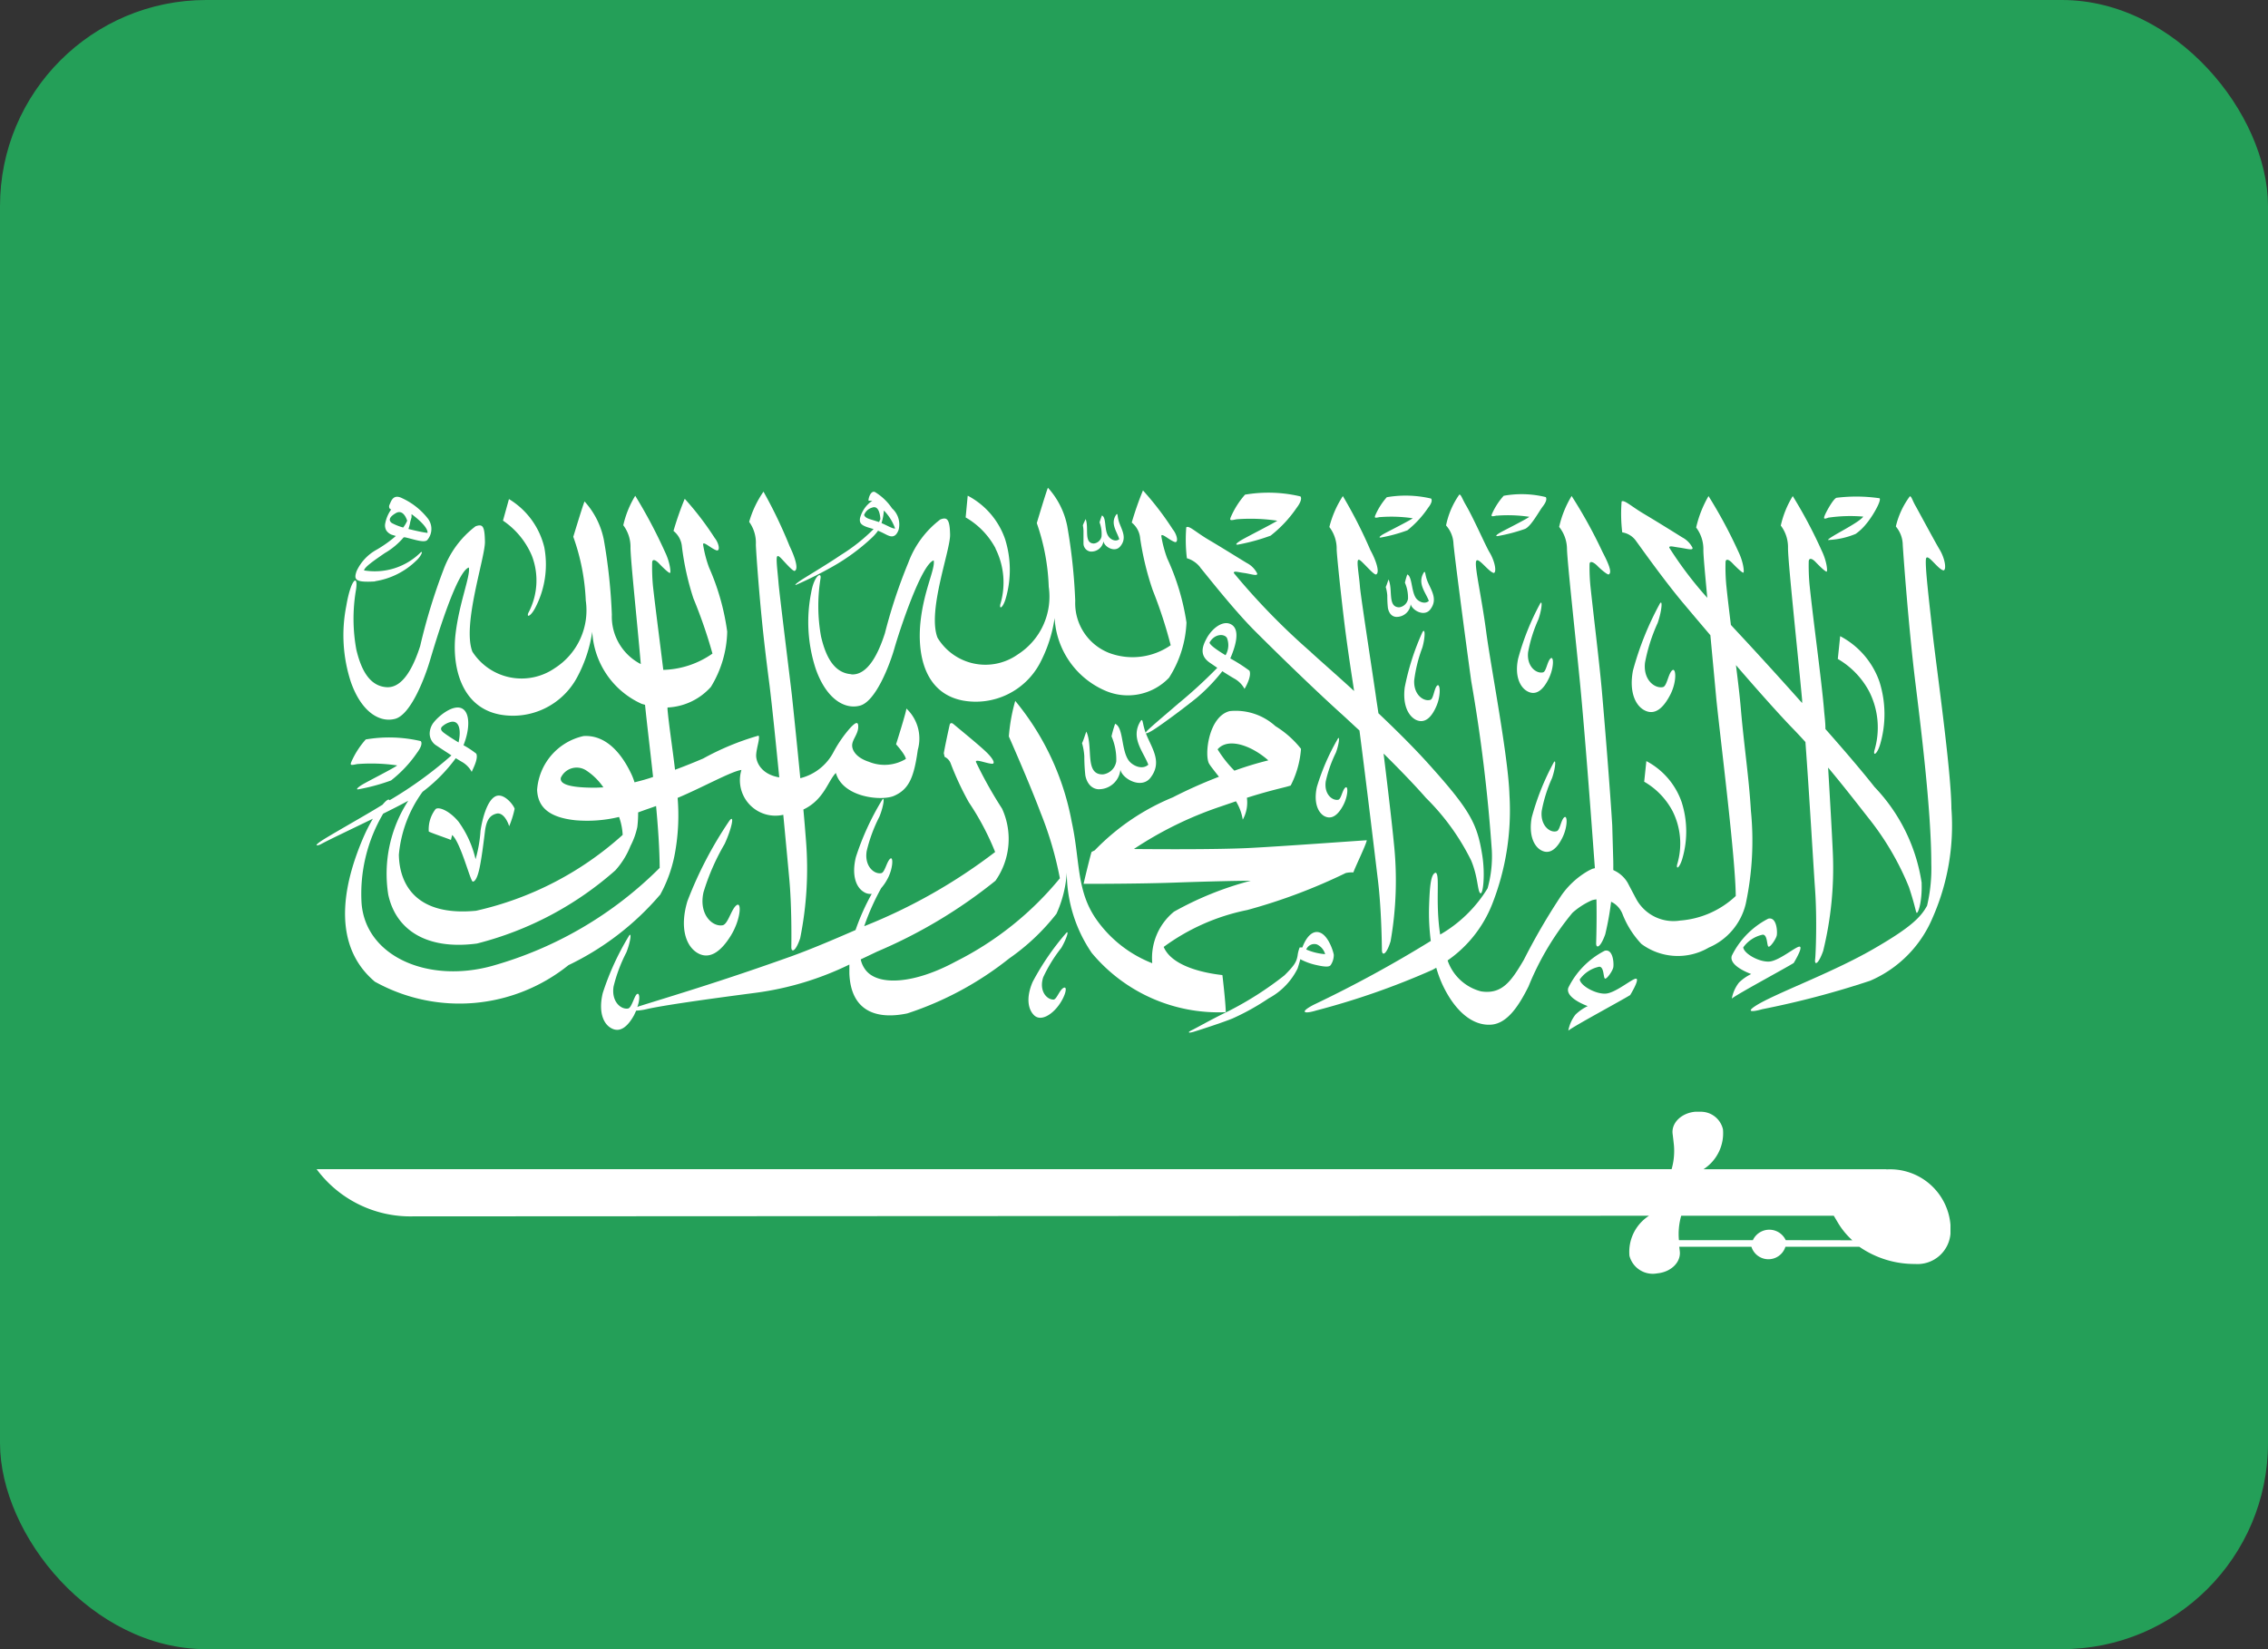 <svg xmlns="http://www.w3.org/2000/svg" xmlns:xlink="http://www.w3.org/1999/xlink" width="22" height="16" viewBox="0 0 22 16">
  <rect x="0" y="0" width="22" height="16" fill="#333333" stroke="none"/>
  <defs>
    <clipPath id="clip-path">
      <rect id="Rectangle_4781" data-name="Rectangle 4781" width="22" height="16" rx="2" transform="translate(9838 7366)" fill="#fff"/>
    </clipPath>
  </defs>
  <g id="Ksa_Flag" data-name="Ksa Flag" transform="translate(-9838 -7366)" clip-path="url(#clip-path)">
    <g id="Flag_of_Saudi_Arabia" transform="translate(9837 7366)">
      <path id="green" d="M0,16H24V0H0Z" fill="#249f58"/>
      <g id="white" transform="translate(4.071 4.732)">
        <g id="shahada">
          <g id="Group_7403" data-name="Group 7403" transform="translate(13.916 0.08)">
            <path id="Path_19145" data-name="Path 19145" d="M.595.929C.593.558.449-.443.412-.779S.339-1.419.348-1.49s.115.1.171.109c.029-.006.016-.11-.037-.2C.446-1.64.325-1.865.251-2,.216-2.059.209-2.1.192-2.1a.792.792,0,0,0-.136.293.282.282,0,0,1,.067.178c.006.1.056.79.12,1.316C.291.08.4.934.4,1.465a1.57,1.57,0,0,1-.041.407c-.059.108-.152.206-.5.408-.387.227-.9.415-1.126.541-.138.079-.092.089.028.055A8.619,8.619,0,0,0-.193,2.6a1.149,1.149,0,0,0,.606-.612A2.216,2.216,0,0,0,.595.929" transform="translate(1.347 2.103)" fill="#fff"/>
          </g>
          <g id="Group_7404" data-name="Group 7404" transform="translate(14.62 0.085)">
            <path id="Path_19146" data-name="Path 19146" d="M.012.063A1.491,1.491,0,0,1,.356.052C.313.115.015.254.014.279A.773.773,0,0,0,.282.22a.5.5,0,0,0,.1-.094C.451.045.535-.107.514-.126A1.564,1.564,0,0,0,.1-.131c-.03,0-.106.14-.119.175s0,.031.035.019" transform="translate(0.027 0.143)" fill="#fff"/>
          </g>
          <g id="Group_7405" data-name="Group 7405" transform="translate(14.756 1.44)">
            <path id="Path_19147" data-name="Path 19147" d="M.126.322A1.042,1.042,0,0,0,.12-.288.794.794,0,0,0-.261-.73l-.023.221a.8.8,0,0,1,.305.317A.774.774,0,0,1,.07.383C.06.439.1.408.126.322" transform="translate(0.284 0.73)" fill="#fff"/>
          </g>
          <g id="Group_7406" data-name="Group 7406" transform="translate(12.878 2.655)">
            <path id="Path_19148" data-name="Path 19148" d="M.113.29a.939.939,0,0,0-.005-.55.714.714,0,0,0-.343-.4l-.021.2a.717.717,0,0,1,.275.285A.7.7,0,0,1,.063.345C.054.4.09.367.113.29" transform="translate(0.256 0.657)" fill="#fff"/>
          </g>
          <g id="Group_7407" data-name="Group 7407" transform="translate(6.295 0.077)">
            <path id="Path_19149" data-name="Path 19149" d="M.089.157A.736.736,0,0,1,.136.7C.126.756.164.726.188.645A.992.992,0,0,0,.182.065a.753.753,0,0,0-.362-.42L-.2-.144a.755.755,0,0,1,.29.3" transform="translate(0.201 0.355)" fill="#fff"/>
          </g>
          <g id="Group_7408" data-name="Group 7408" transform="translate(1.808 0.11)">
            <path id="Path_19150" data-name="Path 19150" d="M.086.168A.668.668,0,0,1,.052.723C.032.776.08.751.12.672A.905.905,0,0,0,.207.088.752.752,0,0,0-.136-.381l-.058.209a.774.774,0,0,1,.28.34" transform="translate(0.194 0.381)" fill="#fff"/>
          </g>
          <g id="Group_7409" data-name="Group 7409" transform="translate(0 0.042)">
            <path id="Path_19151" data-name="Path 19151" d="M1.021,1.2A1.325,1.325,0,0,0,1.169.773,2.041,2.041,0,0,0,1.191.259c.239-.1.523-.259.619-.271a.344.344,0,0,0,.406.435c.024.254.045.477.057.609.026.271.022.612.021.672s.042.048.086-.084A3.409,3.409,0,0,0,2.436.671C2.43.594,2.422.49,2.411.372c.2-.095.238-.277.315-.355.069.241.448.274.565.222.145-.064.193-.18.23-.447a.4.4,0,0,0-.111-.4c0,.032-.1.347-.1.347s.09.1.095.142a.4.4,0,0,1-.358.028c-.13-.042-.17-.12-.162-.172s.056-.1.058-.164-.029-.045-.081.011a1.231,1.231,0,0,0-.158.229.5.5,0,0,1-.323.255c-.028-.292-.06-.6-.081-.8-.011-.1-.122-.992-.13-1.092s-.02-.189-.018-.237.026-.023.063.017.1.11.113.1c.038-.019,0-.134-.05-.238a4.577,4.577,0,0,0-.254-.53.988.988,0,0,0-.139.293.347.347,0,0,1,.065.219c0,.039.025.4.06.749.03.3.07.594.074.628.028.233.061.561.093.883C2,.03,1.949-.091,1.953-.16s.04-.165.023-.185a2.564,2.564,0,0,0-.537.222c-.082.035-.175.073-.273.109C1.14-.234,1.107-.443,1.093-.6l0-.018a.6.6,0,0,0,.421-.2,1.067,1.067,0,0,0,.158-.536,2.306,2.306,0,0,0-.176-.622A1.151,1.151,0,0,1,1.438-2.2c0-.037.08.042.132.058.035.007.023-.069-.02-.122a2.915,2.915,0,0,0-.29-.379,3.057,3.057,0,0,0-.109.312.219.219,0,0,1,.082.154,2.645,2.645,0,0,0,.111.5,4.727,4.727,0,0,1,.185.536.868.868,0,0,1-.477.158c-.033-.272-.075-.588-.1-.812a1.946,1.946,0,0,1-.008-.227c0-.038.029-.033.066.006s.1.1.108.092,0-.1-.048-.2A4.872,4.872,0,0,0,.78-2.672a.944.944,0,0,0-.116.286.348.348,0,0,1,.07.217c0,.111.058.652.1,1.13a.518.518,0,0,1-.281-.48,5.389,5.389,0,0,0-.078-.728.778.778,0,0,0-.187-.37c-.02.048-.109.343-.109.343A2.081,2.081,0,0,1,.3-1.656.665.665,0,0,1,0-1a.567.567,0,0,1-.8-.16c-.1-.26.125-.913.122-1.067S-.7-2.4-.769-2.376a.931.931,0,0,0-.309.416,5.672,5.672,0,0,0-.228.745c-.064.2-.167.41-.326.4s-.245-.157-.294-.367a1.663,1.663,0,0,1-.006-.559c.033-.178-.044-.142-.091.138a1.458,1.458,0,0,0,.044.736c.1.288.277.4.43.359s.288-.4.335-.557.259-.876.38-.911c.017.081-.093.34-.129.644s.047.712.433.783A.706.706,0,0,0,.213-.905a1.355,1.355,0,0,0,.15-.448.815.815,0,0,0,.48.7l.032.009c.019.191.05.44.078.7C.894.077.833.093.773.108A.6.6,0,0,0,.746.036C.652-.167.5-.354.279-.341A.576.576,0,0,0-.172.182C-.165.327-.085.446.2.476A1.324,1.324,0,0,0,.623.444.6.6,0,0,1,.658.618a3.152,3.152,0,0,1-1.422.736c-.569.055-.743-.243-.749-.543A1.221,1.221,0,0,1-1.283.2,1.562,1.562,0,0,0-.961-.126l.055.033a.247.247,0,0,1,.1.1C-.8-.014-.739-.119-.762-.17A.894.894,0,0,0-.886-.252c.065-.162.064-.324-.02-.359s-.217.071-.27.139a.18.18,0,0,0-.038.109.138.138,0,0,0,.07.117c.05.034.1.065.141.093a3.854,3.854,0,0,1-.6.435c-.007-.017-.033,0-.068.043l-.049.03c-.144.088-.488.281-.555.328s-.025.039,0,.028c.048-.026.111-.057.181-.091l.329-.159a1.679,1.679,0,0,0-.1.2c-.135.32-.354.982.119,1.381a1.688,1.688,0,0,0,1.878-.16,2.709,2.709,0,0,0,.886-.68M-1.085-.38c-.022-.017-.025-.039-.007-.054a.192.192,0,0,1,.087-.045c.072-.013.1.069.071.2-.054-.033-.11-.068-.151-.1M.4.16C.067.162.052.1.058.064A.169.169,0,0,1,.3-.01.593.593,0,0,1,.471.157L.4.16M-.611,1.89c-.621.17-1.227-.093-1.264-.613a1.529,1.529,0,0,1,.21-.865c.089-.044.173-.087.243-.125a1.3,1.3,0,0,0-.194.91c.072.337.365.541.861.475A3.219,3.219,0,0,0,.587.962.787.787,0,0,0,.734.725.722.722,0,0,0,.8.542,1.087,1.087,0,0,0,.808.4C.866.378.924.359.982.338c.02.213.034.423.035.6A3.715,3.715,0,0,1-.611,1.89" transform="translate(2.311 2.708)" fill="#fff"/>
          </g>
          <g id="Group_7410" data-name="Group 7410" transform="translate(12.058 0.08)">
            <path id="Path_19152" data-name="Path 19152" d="M.156.979C.135.631.084,0,.056-.319.031-.6-.018-.993-.055-1.336a1.837,1.837,0,0,1-.009-.217c0-.038.039-.023.077.016s.1.088.109.082c.037-.019-.007-.115-.06-.217a4.673,4.673,0,0,0-.3-.544,1,1,0,0,0-.121.3A.346.346,0,0,1-.283-1.7c.005.139.075.778.126,1.294.035.359.081.945.114,1.387,0,0,.031.42.035.467.02.271.01.613.008.672s.041.049.088-.083a2.835,2.835,0,0,0,.078-.708Z" transform="translate(0.354 2.216)" fill="#fff"/>
          </g>
          <g id="Group_7411" data-name="Group 7411" transform="translate(10.551 1.382)">
            <path id="Path_19153" data-name="Path 19153" d="M.077.207C.014.226-.086.159-.079.018A1.378,1.378,0,0,1,0-.3c.029-.1.029-.2,0-.148A2.413,2.413,0,0,0-.171.087C-.192.254-.138.361-.064.4.027.444.093.371.138.264S.172.041.143.069.108.2.077.207" transform="translate(0.175 0.469)" fill="#fff"/>
          </g>
          <g id="Group_7412" data-name="Group 7412" transform="translate(9.691 2.428)">
            <path id="Path_19154" data-name="Path 19154" d="M.06.044C.094-.046.1-.134.076-.086a2.176,2.176,0,0,0-.2.462c-.032.145.007.243.069.281C.021.7.084.644.132.553S.181.359.152.382.112.493.084.5C.026.512-.056.446-.038.322A1.229,1.229,0,0,1,.06.044" transform="translate(0.136 0.099)" fill="#fff"/>
          </g>
          <g id="Group_7413" data-name="Group 7413" transform="translate(6.905 4.313)">
            <path id="Path_19155" data-name="Path 19155" d="M.1.046C.153-.045.181-.14.142-.092a2.516,2.516,0,0,0-.32.468C-.244.529-.223.643-.164.7S-.007.707.065.616s.1-.2.059-.183S.056.547.024.548c-.066,0-.142-.084-.1-.216A1.418,1.418,0,0,1,.1.046" transform="translate(0.219 0.105)" fill="#fff"/>
          </g>
          <g id="Group_7414" data-name="Group 7414" transform="translate(11.646 1.113)">
            <path id="Path_19156" data-name="Path 19156" d="M.077.208C.012.224-.084.151-.068.011a1.39,1.39,0,0,1,.1-.318c.035-.1.041-.2.014-.147a2.455,2.455,0,0,0-.211.53C-.2.241-.148.351-.077.391.012.441.082.372.133.267S.182.046.15.073.108.2.077.208" transform="translate(0.174 0.47)" fill="#fff"/>
          </g>
          <g id="Group_7415" data-name="Group 7415" transform="translate(11.779 2.655)">
            <path id="Path_19157" data-name="Path 19157" d="M.03.264C.118.314.189.245.24.14S.288-.081.256-.054.215.072.183.08C.118.1.022.024.038-.117a1.384,1.384,0,0,1,.1-.318c.035-.1.041-.2.014-.147a2.447,2.447,0,0,0-.211.529C-.089.113-.041.223.03.264" transform="translate(0.067 0.597)" fill="#fff"/>
          </g>
          <g id="Group_7416" data-name="Group 7416" transform="translate(12.758 1.114)">
            <path id="Path_19158" data-name="Path 19158" d="M.077.06C.12-.064.127-.185.093-.118A2.962,2.962,0,0,0-.163.523c-.038.2.02.333.106.382C.05.966.135.882.2.755S.255.488.217.521.167.674.128.683C.05.7-.066.615-.046.445A1.684,1.684,0,0,1,.077.06" transform="translate(0.174 0.137)" fill="#fff"/>
          </g>
          <g id="Group_7417" data-name="Group 7417" transform="translate(3.562 3.212)">
            <path id="Path_19159" data-name="Path 19159" d="M.121.075c.07-.151.1-.3.044-.222A3.808,3.808,0,0,0-.24.63c-.074.247-.019.421.083.493.127.089.245-.007.339-.16S.289.632.237.669.154.856.1.864C0,.88-.131.756-.084.544A2.169,2.169,0,0,1,.121.075" transform="translate(0.275 0.169)" fill="#fff"/>
          </g>
          <g id="Group_7418" data-name="Group 7418" transform="translate(13.722 4.179)">
            <path id="Path_19160" data-name="Path 19160" d="M0,.238c.053-.044.519-.294.6-.345,0,0,.088-.143.061-.158s-.2.139-.3.144S.116-.2.111-.259A.312.312,0,0,1,.3-.382c.046,0,.039.1.054.115S.429-.339.436-.375s0-.183-.083-.162A.8.8,0,0,0,0-.178C-.026-.1.1-.033.188,0A.453.453,0,0,0,.07.082.355.355,0,0,0,0,.238" transform="translate(0.006 0.539)" fill="#fff"/>
          </g>
          <g id="Group_7419" data-name="Group 7419" transform="translate(12.136 4.49)">
            <path id="Path_19161" data-name="Path 19161" d="M0,.238c.053-.044.519-.294.6-.345,0,0,.088-.143.061-.158s-.2.139-.3.144S.116-.2.111-.259A.311.311,0,0,1,.3-.382c.046,0,.039.1.054.114S.429-.339.436-.375s0-.183-.083-.162A.8.8,0,0,0,0-.178C-.026-.1.1-.033.188,0A.454.454,0,0,0,.07.082.355.355,0,0,0,0,.238" transform="translate(0.006 0.539)" fill="#fff"/>
          </g>
          <g id="Group_7420" data-name="Group 7420" transform="translate(8.43 0.081)">
            <path id="Path_19162" data-name="Path 19162" d="M.044.213c.042.048.315.4.529.614s.581.572.85.814c.052.047.107.1.164.151.068.522.147,1.186.18,1.46s.037.612.038.671.043.047.084-.086a3.414,3.414,0,0,0,.032-.95c-.018-.189-.06-.544-.1-.871.159.157.309.313.411.43a2.261,2.261,0,0,1,.438.606c.068.163.061.293.088.318s.05-.173.021-.362c-.048-.307-.114-.437-.508-.876-.15-.168-.327-.343-.5-.507L1.75,1.486C1.737,1.384,1.6.5,1.592.4S1.568.21,1.569.162s.025-.023.064.016.1.107.116.1c.037-.019,0-.134-.056-.236a4.569,4.569,0,0,0-.267-.524.989.989,0,0,0-.131.3.347.347,0,0,1,.071.217c0,.039.036.4.079.748.038.3.086.593.09.626v0c-.178-.163-.336-.3-.431-.388A6.617,6.617,0,0,1,.368.264c0-.023.034-.009.1,0S.605.3.594.267a.231.231,0,0,0-.1-.1C.427.127.255.019.126-.057S-.066-.2-.093-.179a1.5,1.5,0,0,0,.006.3.255.255,0,0,1,.13.089" transform="translate(0.099 0.482)" fill="#fff"/>
          </g>
          <g id="Group_7421" data-name="Group 7421" transform="translate(8.863 0.048)">
            <path id="Path_19163" data-name="Path 19163" d="M.019.079A1.76,1.76,0,0,1,.413.093C.375.119.119.249.068.279S0,.328.03.325A1.942,1.942,0,0,0,.348.238,1.2,1.2,0,0,0,.6-.031c.049-.064.049-.1.037-.112A1.349,1.349,0,0,0,.1-.16.821.821,0,0,0-.039.06c-.013.033,0,.031.057.019" transform="translate(0.043 0.179)" fill="#fff"/>
          </g>
          <g id="Group_7422" data-name="Group 7422" transform="translate(10.266 0.077)">
            <path id="Path_19164" data-name="Path 19164" d="M.015.064A1.418,1.418,0,0,1,.333.075C.3.1.1.2.055.225S0,.265.024.262A1.531,1.531,0,0,0,.281.192a.969.969,0,0,0,.2-.217c.04-.051.04-.077.03-.091a1.08,1.08,0,0,0-.43-.013A.659.659,0,0,0-.031.048c-.01.026,0,.025.046.015" transform="translate(0.034 0.144)" fill="#fff"/>
          </g>
          <g id="Group_7423" data-name="Group 7423" transform="translate(11.398 0.063)">
            <path id="Path_19165" data-name="Path 19165" d="M.015.064A1.417,1.417,0,0,1,.332.075C.3.1.1.2.055.225S0,.265.024.262A1.657,1.657,0,0,0,.291.192C.351.164.423.026.462-.025S.5-.1.492-.116A.977.977,0,0,0,.083-.129.664.664,0,0,0-.031.048c-.01.026,0,.025.046.015" transform="translate(0.034 0.144)" fill="#fff"/>
          </g>
          <g id="Group_7424" data-name="Group 7424" transform="translate(10.372 0.817)">
            <path id="Path_19166" data-name="Path 19166" d="M.113,0C.046.107.13.192.161.277.12.315.056.281.035.248-.01.18,0,.041-.048.02A.687.687,0,0,0-.071.1a.367.367,0,0,1,.03.157A.1.1,0,0,1-.125.339c-.118,0-.06-.171-.105-.27-.009.024-.016.05-.027.073A.389.389,0,0,1-.242.224,1.051,1.051,0,0,0-.236.346c.01.05.037.083.08.086A.137.137,0,0,0-.015.309C0,.369.116.434.174.361.249.265.189.182.15.092.122.025.13-.019.113,0" transform="translate(0.256 0.004)" fill="#fff"/>
          </g>
          <g id="Group_7425" data-name="Group 7425" transform="translate(7.433 0.255)">
            <path id="Path_19167" data-name="Path 19167" d="M0,.088A.079.079,0,0,0,.067.165a.119.119,0,0,0,.127-.1C.2.117.3.178.354.118.424.038.376-.036.347-.115.326-.174.335-.212.319-.195c-.063.088.006.165.028.24C.31.076.257.044.24.014.2-.046.224-.165.179-.185a.6.6,0,0,0-.023.067A.315.315,0,0,1,.175.019.085.085,0,0,1,.1.087C0,.084.055-.063.021-.15.012-.13,0-.107-.006-.089A.316.316,0,0,1,0-.017c0,.036,0,.074,0,.1" transform="translate(0.006 0.199)" fill="#fff"/>
          </g>
          <g id="Group_7426" data-name="Group 7426" transform="translate(8.462 4.31)">
            <path id="Path_19168" data-name="Path 19168" d="M.421.1A.176.176,0,0,0,.451,0C.445-.037.4-.177.324-.212s-.14.039-.178.141H.12A.324.324,0,0,0,.1.007C.09.066.073.1-.028.2A3.223,3.223,0,0,1-.569.546C-.748.633-.877.708-.925.731s-.034.031.014.017.285-.091.38-.13A2.3,2.3,0,0,0-.181.423.66.66,0,0,0,.1.133C.121.069.126.043.126.043A.6.6,0,0,0,.283.1c.1.023.127.015.138,0M.288-.1a.146.146,0,0,1,.079.094A.562.562,0,0,1,.184-.051.084.084,0,0,1,.288-.1" transform="translate(0.954 0.221)" fill="#fff"/>
          </g>
          <g id="Group_7427" data-name="Group 7427" transform="translate(2.76 2.068)">
            <path id="Path_19169" data-name="Path 19169" d="M1.846.815C1.709.8,1.362.743,1.277.542a2.05,2.05,0,0,1,.81-.358,5.446,5.446,0,0,0,.956-.359.266.266,0,0,1,.074-.006c.021-.06.124-.269.13-.312-.115.007-.823.059-1.137.075S1.19-.406.988-.408a3.564,3.564,0,0,1,.838-.411l.152-.052a.488.488,0,0,1,.066.178.339.339,0,0,0,.04-.212c.245-.078.371-.1.425-.119a.929.929,0,0,0,.1-.356A.948.948,0,0,0,2.361-1.6a.573.573,0,0,0-.443-.146c-.207.051-.248.43-.2.511.015.025.052.071.095.126a4.578,4.578,0,0,0-.448.2,2.225,2.225,0,0,0-.757.514L.578-.38C.57-.364.506-.1.5-.07c.064,0,.546,0,.881-.012S2.006-.1,2.121-.1a3.14,3.14,0,0,0-.744.3.58.58,0,0,0-.211.5A1.192,1.192,0,0,1,.636.292C.426.006.469-.287.385-.671A2.572,2.572,0,0,0-.163-1.845,1.733,1.733,0,0,0-.225-1.5s.2.452.308.74A3.4,3.4,0,0,1,.27-.124,3.106,3.106,0,0,1-.739.683c-.4.217-.749.24-.873.086a.259.259,0,0,1-.05-.106L-1.5.586A4.827,4.827,0,0,0-.355-.1.706.706,0,0,0-.291-.8a4.062,4.062,0,0,1-.253-.452c-.009-.034.1.014.157.017.03,0,.015-.042-.049-.106s-.25-.215-.326-.279c-.019-.016-.033-.01-.037.007-.015.066-.045.206-.057.276l.008.035a.113.113,0,0,1,.059.064,2.84,2.84,0,0,0,.176.377,2.6,2.6,0,0,1,.255.482A5.329,5.329,0,0,1-1.628.341a2.284,2.284,0,0,1,.165-.37.447.447,0,0,0,.058-.084c.057-.1.062-.231.028-.2s-.051.132-.085.139c-.069.014-.166-.067-.142-.214A1.478,1.478,0,0,1-1.48-.723c.043-.107.054-.212.022-.155a2.6,2.6,0,0,0-.251.549c-.042.173,0,.291.076.337a.114.114,0,0,0,.078.019,2.185,2.185,0,0,0-.157.351c-.229.1-.452.194-.637.26-.663.237-1.136.377-1.467.481l-.013.006C-3.8,1.048-3.807.981-3.833,1s-.051.132-.084.139c-.069.014-.166-.066-.142-.214a1.484,1.484,0,0,1,.124-.33c.042-.106.054-.212.022-.155a2.6,2.6,0,0,0-.251.549c-.042.173,0,.291.075.337.091.057.168-.013.228-.121l.021-.045a.557.557,0,0,0,.108-.016c.152-.034.53-.089,1.051-.157A2.952,2.952,0,0,0-1.772.713c0,.028,0,.057,0,.087.014.353.246.453.562.387A3.164,3.164,0,0,0-.222.654,2.109,2.109,0,0,0,.237.22a1.142,1.142,0,0,0,.1-.4A1.386,1.386,0,0,0,.579.6a1.6,1.6,0,0,0,1.3.575c0-.086-.032-.356-.032-.356M1.8-1.375c.1-.117.325-.04.492.107a3.257,3.257,0,0,0-.329.1A1.133,1.133,0,0,1,1.8-1.375" transform="translate(4.18 1.845)" fill="#fff"/>
          </g>
          <g id="Group_7428" data-name="Group 7428" transform="translate(4.645 0.039)">
            <path id="Path_19170" data-name="Path 19170" d="M0,.276A3.863,3.863,0,0,0,.351.1,1.979,1.979,0,0,0,.723-.172.453.453,0,0,0,.79-.247c.047.019.079.039.1.047s.07.028.1-.057A.209.209,0,0,0,.926-.464.53.53,0,0,0,.759-.623C.712-.64.69-.535.7-.538H.729l.006,0a.291.291,0,0,0-.12.17C.61-.327.617-.3.71-.274l.037.011a1.733,1.733,0,0,1-.32.253C.288.085.091.2.034.239S-.017.284,0,.276M.842-.4.847-.443a.477.477,0,0,1,.109.175c-.03,0-.067-.025-.132-.053A.56.56,0,0,0,.842-.4M.655-.4A.117.117,0,0,1,.732-.471c.053-.021.076.038.081.111L.8-.331.75-.347C.7-.362.665-.371.655-.4" transform="translate(0.011 0.625)" fill="#fff"/>
          </g>
          <g id="Group_7429" data-name="Group 7429" transform="translate(7.425 1.316)">
            <path id="Path_19171" data-name="Path 19171" d="M.217.313C.294.263.5.111.623.011A1.775,1.775,0,0,0,.869-.245c.042.027.08.051.115.071a.25.25,0,0,1,.1.1c.013-.019.071-.125.048-.176A1.615,1.615,0,0,0,.946-.369c.043-.1.1-.265.018-.324s-.2.033-.253.14c-.047.089-.053.164.037.226L.82-.278A4.7,4.7,0,0,1,.443.068C.3.191.156.312.132.341L.125.352C.092.263.1.207.077.237-.026.4.1.53.151.662.087.719-.011.666-.043.616-.113.511-.09.3-.171.265A1.046,1.046,0,0,0-.206.387.563.563,0,0,1-.16.629.15.15,0,0,1-.289.756C-.47.761-.381.493-.45.341-.465.378-.475.418-.492.453A.583.583,0,0,1-.47.58,1.772,1.772,0,0,0-.46.766C-.445.843-.4.894-.337.9A.21.21,0,0,0-.12.711C-.1.8.082.9.17.791.287.642.193.515.134.375L.127.357C.135.36.166.347.217.313M.745-.523C.79-.606.884-.613.913-.569A.191.191,0,0,1,.9-.4C.82-.448.746-.5.745-.523" transform="translate(0.492 0.709)" fill="#fff"/>
          </g>
          <g id="Group_7430" data-name="Group 7430" transform="translate(4.769)">
            <path id="Path_19172" data-name="Path 19172" d="M.128.554C-.031.543-.117.4-.166.187A1.663,1.663,0,0,1-.171-.373c.013-.071-.062-.034-.091.138A1.46,1.46,0,0,0-.218.5c.1.288.277.4.43.359S.5.465.547.3.807-.514.927-.55C.944-.469.834-.267.8.037s.026.7.412.773A.705.705,0,0,0,1.952.457,1.353,1.353,0,0,0,2.1.009a.815.815,0,0,0,.48.7A.552.552,0,0,0,3.21.588,1.073,1.073,0,0,0,3.379.052,2.288,2.288,0,0,0,3.192-.57a1.147,1.147,0,0,1-.057-.216c0-.037.08.042.132.058.035.007.023-.069-.02-.122a2.929,2.929,0,0,0-.29-.379,3.076,3.076,0,0,0-.109.312.219.219,0,0,1,.082.154,2.809,2.809,0,0,0,.121.5,4.4,4.4,0,0,1,.175.536.648.648,0,0,1-.594.076A.518.518,0,0,1,2.3-.157a5.386,5.386,0,0,0-.078-.728.776.776,0,0,0-.187-.37c-.02.048-.108.343-.108.343a2.086,2.086,0,0,1,.116.618.665.665,0,0,1-.3.656A.543.543,0,0,1,.964.2c-.1-.26.125-.845.122-1S1.055-.972.991-.947a.93.93,0,0,0-.309.416A5.08,5.08,0,0,0,.454.156c-.064.2-.167.41-.326.4" transform="translate(0.29 1.255)" fill="#fff"/>
          </g>
          <g id="Group_7431" data-name="Group 7431" transform="translate(0.377 0.089)">
            <path id="Path_19173" data-name="Path 19173" d="M.058.251a.733.733,0,0,0,.4-.2C.505.009.528-.05.5-.028A.632.632,0,0,1-.049.146c.008-.034.087-.089.2-.167A.7.7,0,0,0,.336-.175l.013,0c.086.019.186.057.216.026a.166.166,0,0,0,0-.215.675.675,0,0,0-.243-.19C.232-.6.214-.523.2-.495S.2-.447.215-.446a.346.346,0,0,0-.058.135.1.1,0,0,0,.01.069A.114.114,0,0,0,.22-.2l.04.012A1.2,1.2,0,0,1,.07-.053.453.453,0,0,0-.121.153c-.028.082-.017.112.179.1M.4-.327.412-.369V-.4c.062.045.161.131.155.182C.528-.222.453-.238.382-.256A.438.438,0,0,0,.4-.327M.22-.314C.175-.35.219-.386.26-.41s.083-.005.11.074A.321.321,0,0,1,.331-.27.542.542,0,0,1,.22-.314" transform="translate(0.132 0.567)" fill="#fff"/>
          </g>
          <g id="Group_7432" data-name="Group 7432" transform="translate(1.085 2.987)">
            <path id="Path_19174" data-name="Path 19174" d="M.021.04A.322.322,0,0,0-.045.257c.011.01.187.069.215.082L.182.291c.084.075.177.451.2.452S.43.7.45.6.486.37.5.257.549.1.611.084.719.152.735.206A.922.922,0,0,0,.788.037C.778,0,.681-.125.6-.083S.473.14.457.252A1.293,1.293,0,0,1,.409.526,1.008,1.008,0,0,0,.244.162C.155.054.051.014.021.04" transform="translate(0.048 0.091)" fill="#fff"/>
          </g>
          <g id="Group_7433" data-name="Group 7433" transform="translate(0.331 2.422)">
            <path id="Path_19175" data-name="Path 19175" d="M.022.154A1.918,1.918,0,0,0,.34.068,1.2,1.2,0,0,0,.592-.2C.641-.265.641-.3.628-.314A1.346,1.346,0,0,0,.095-.33a.817.817,0,0,0-.141.22c-.013.033,0,.031.057.019A1.746,1.746,0,0,1,.4-.078C.367-.051.111.078.06.109S0,.158.022.154" transform="translate(0.051 0.35)" fill="#fff"/>
          </g>
          <g id="Group_7434" data-name="Group 7434" transform="translate(9.584 0.063)">
            <path id="Path_19176" data-name="Path 19176" d="M1.834,1.156A1.712,1.712,0,0,0,1.377.223C1.255.068,1.082-.134.9-.34.9-.411.89-.475.886-.531.862-.815.781-1.4.746-1.739a2.011,2.011,0,0,1-.008-.227C.74-2,.767-2,.805-1.96s.1.1.108.092,0-.1-.048-.2A4.552,4.552,0,0,0,.583-2.6a.937.937,0,0,0-.116.286.347.347,0,0,1,.07.217c0,.139.089.959.137,1.476l0,.029C.4-.9.148-1.173.043-1.285l-.06-.065c-.017-.138-.033-.27-.044-.379a1.86,1.86,0,0,1-.008-.227c0-.038.029-.033.066.006s.1.1.108.092,0-.1-.048-.2A4.627,4.627,0,0,0-.234-2.6a1.084,1.084,0,0,0-.12.305.348.348,0,0,1,.07.218c0,.059.017.238.038.464A3.65,3.65,0,0,1-.615-2.1c0-.022.034-.009.1,0s.136.032.125,0a.234.234,0,0,0-.1-.1c-.067-.042-.24-.15-.368-.226s-.192-.14-.219-.122a1.515,1.515,0,0,0,.006.3.2.2,0,0,1,.13.078c.038.051.284.4.479.629.056.067.144.171.246.291.02.215.041.437.058.622C-.114-.2.028.917.03,1.28a.884.884,0,0,1-.539.238A.411.411,0,0,1-.94,1.3c-.027-.051-.053-.1-.078-.148a.3.3,0,0,0-.323-.141l-.02.005-.035.017a.805.805,0,0,0-.266.242,6.2,6.2,0,0,0-.364.625c-.118.2-.208.338-.415.305a.466.466,0,0,1-.324-.3,1.2,1.2,0,0,0,.432-.545A2.48,2.48,0,0,0-2.165.3c-.011-.371-.181-1.245-.225-1.579s-.109-.61-.1-.681.117.093.173.106c.029-.006.013-.11-.041-.2-.037-.06-.154-.33-.231-.461-.036-.062-.045-.1-.062-.1a.788.788,0,0,0-.129.3.282.282,0,0,1,.072.177c.008.1.1.808.172,1.332a15.867,15.867,0,0,1,.2,1.644,1.15,1.15,0,0,1-.041.367,1.3,1.3,0,0,1-.46.449c-.049-.317,0-.574-.042-.6-.052.006-.06.153-.066.336a2.12,2.12,0,0,0,.017.326,11.918,11.918,0,0,1-1.138.62c-.141.074-.09.091.029.054a7.345,7.345,0,0,0,1.124-.393l.038-.021a1.133,1.133,0,0,0,.066.176c.118.245.286.39.468.376.153-.012.264-.176.361-.371a2.722,2.722,0,0,1,.426-.714.71.71,0,0,1,.19-.122.266.266,0,0,1,.213.03.226.226,0,0,1,.081.1.894.894,0,0,0,.185.294.593.593,0,0,0,.654.035.616.616,0,0,0,.358-.424A2.934,2.934,0,0,0,.177.452C.159.136.109-.188.08-.531.071-.641.053-.794.032-.96c.2.232.41.468.537.6.044.045.09.094.137.146C.744.3.781.951.8,1.224s.007.613,0,.672.031.049.078-.083A3.367,3.367,0,0,0,.972.865C.964.683.945.35.926.034c.156.186.3.373.4.5a2.7,2.7,0,0,1,.384.659c.055.167.061.216.072.246s.058-.092.051-.283" transform="translate(4.152 2.618)" fill="#fff"/>
          </g>
        </g>
        <path id="sword" d="M21.126,11.329a.176.176,0,0,0-.319,0H20.09a.641.641,0,0,1,.022-.237h1.48l.041.069a.739.739,0,0,0,.139.169Zm.98-.688H20.328a.416.416,0,0,0,.189-.388.22.22,0,0,0-.214-.17h-.056c-.135.013-.233.11-.218.217l.005.041.007.063a.64.64,0,0,1-.022.236H6.875a1.131,1.131,0,0,0,.935.458L19.8,11.092a.416.416,0,0,0-.19.389.234.234,0,0,0,.27.17c.135-.013.232-.11.218-.217l-.005-.041h.7a.173.173,0,0,0,.33,0h.717v0a.938.938,0,0,0,.541.167.321.321,0,0,0,.343-.294v-.085a.587.587,0,0,0-.627-.538" transform="translate(-6.875 -4.029)" fill="#fff"/>
      </g>
    </g>
  </g>
</svg>
